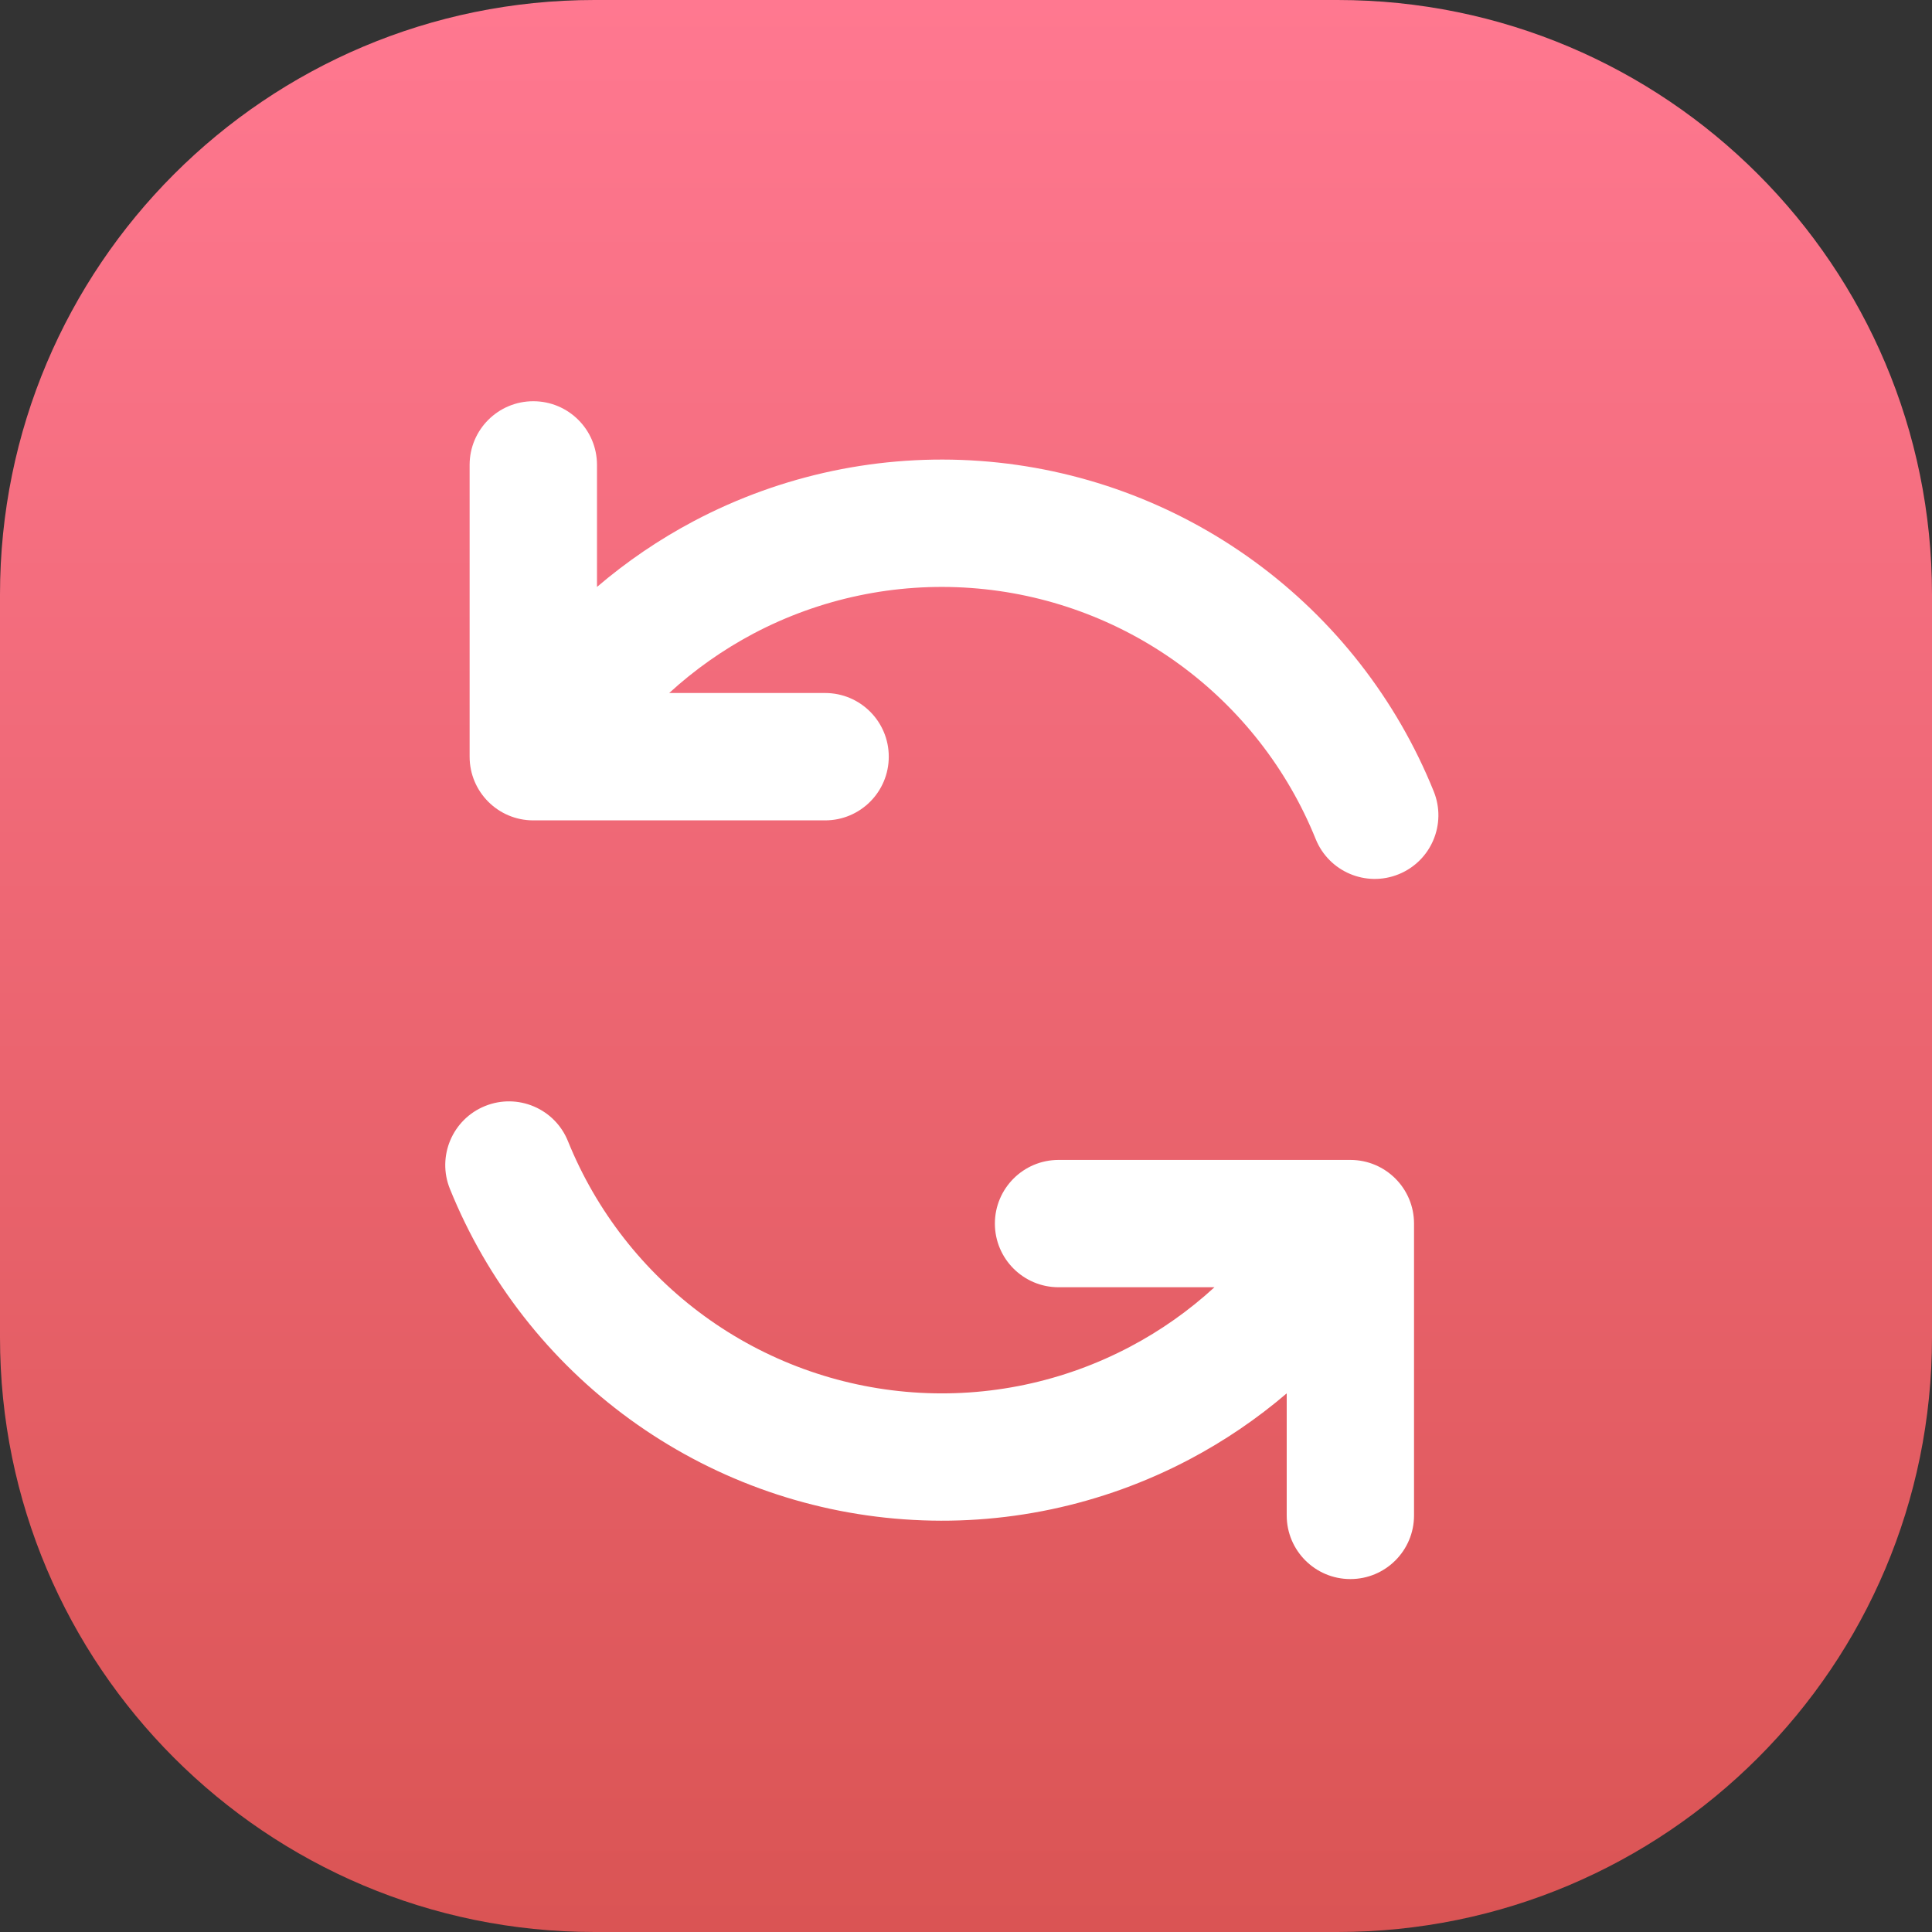 <svg width="40" height="40" viewBox="0 0 40 40" fill="none" xmlns="http://www.w3.org/2000/svg">
<rect x="0" y="0" width="40" height="40" fill="#333333" stroke="none"/>
<path d="M40 12.308C40 5.51 34.49 0 27.692 0H12.308C5.51 0 0 5.51 0 12.308V27.692C0 34.49 5.51 40 12.308 40H27.692C34.49 40 40 34.49 40 27.692V12.308Z" fill="url(#paint0_linear_11300_17579)"/>
<path fill-rule="evenodd" clip-rule="evenodd" d="M11.041 8.307C11.77 8.307 12.36 8.897 12.36 9.625V12.152C12.974 11.627 13.647 11.168 14.368 10.787C16.185 9.827 18.235 9.396 20.285 9.543C22.335 9.69 24.302 10.409 25.964 11.619C27.625 12.828 28.915 14.479 29.684 16.385C29.957 17.06 29.631 17.828 28.956 18.101C28.281 18.374 27.513 18.047 27.24 17.372C26.655 15.924 25.675 14.669 24.412 13.75C23.15 12.831 21.654 12.284 20.096 12.173C18.538 12.061 16.98 12.389 15.599 13.118C14.965 13.454 14.379 13.868 13.855 14.348H17.083C17.811 14.348 18.401 14.938 18.401 15.666C18.401 16.395 17.811 16.985 17.083 16.985H11.041C10.313 16.985 9.723 16.395 9.723 15.666V9.625C9.723 8.897 10.313 8.307 11.041 8.307ZM11.759 23.627C11.487 22.952 10.719 22.626 10.043 22.899C9.368 23.172 9.042 23.94 9.315 24.615C10.085 26.52 11.374 28.172 13.036 29.381C14.697 30.59 16.665 31.31 18.715 31.456C20.765 31.604 22.815 31.172 24.632 30.212C25.353 29.831 26.026 29.373 26.64 28.848V31.375C26.64 32.103 27.23 32.693 27.958 32.693C28.686 32.693 29.276 32.103 29.276 31.375V25.333C29.276 24.605 28.686 24.015 27.958 24.015H21.916C21.189 24.015 20.598 24.605 20.598 25.333C20.598 26.061 21.189 26.651 21.916 26.651H25.144C24.62 27.132 24.035 27.546 23.4 27.881C22.019 28.611 20.461 28.939 18.903 28.827C17.345 28.715 15.85 28.169 14.587 27.25C13.324 26.33 12.345 25.075 11.759 23.627Z" fill="white"/>
<defs>
<linearGradient id="paint0_linear_11300_17579" x1="20" y1="0" x2="20" y2="40" gradientUnits="userSpaceOnUse">
<stop stop-color="#FF7890"/>
<stop offset="1" stop-color="#DA5454"/>
</linearGradient>
</defs>
</svg>
